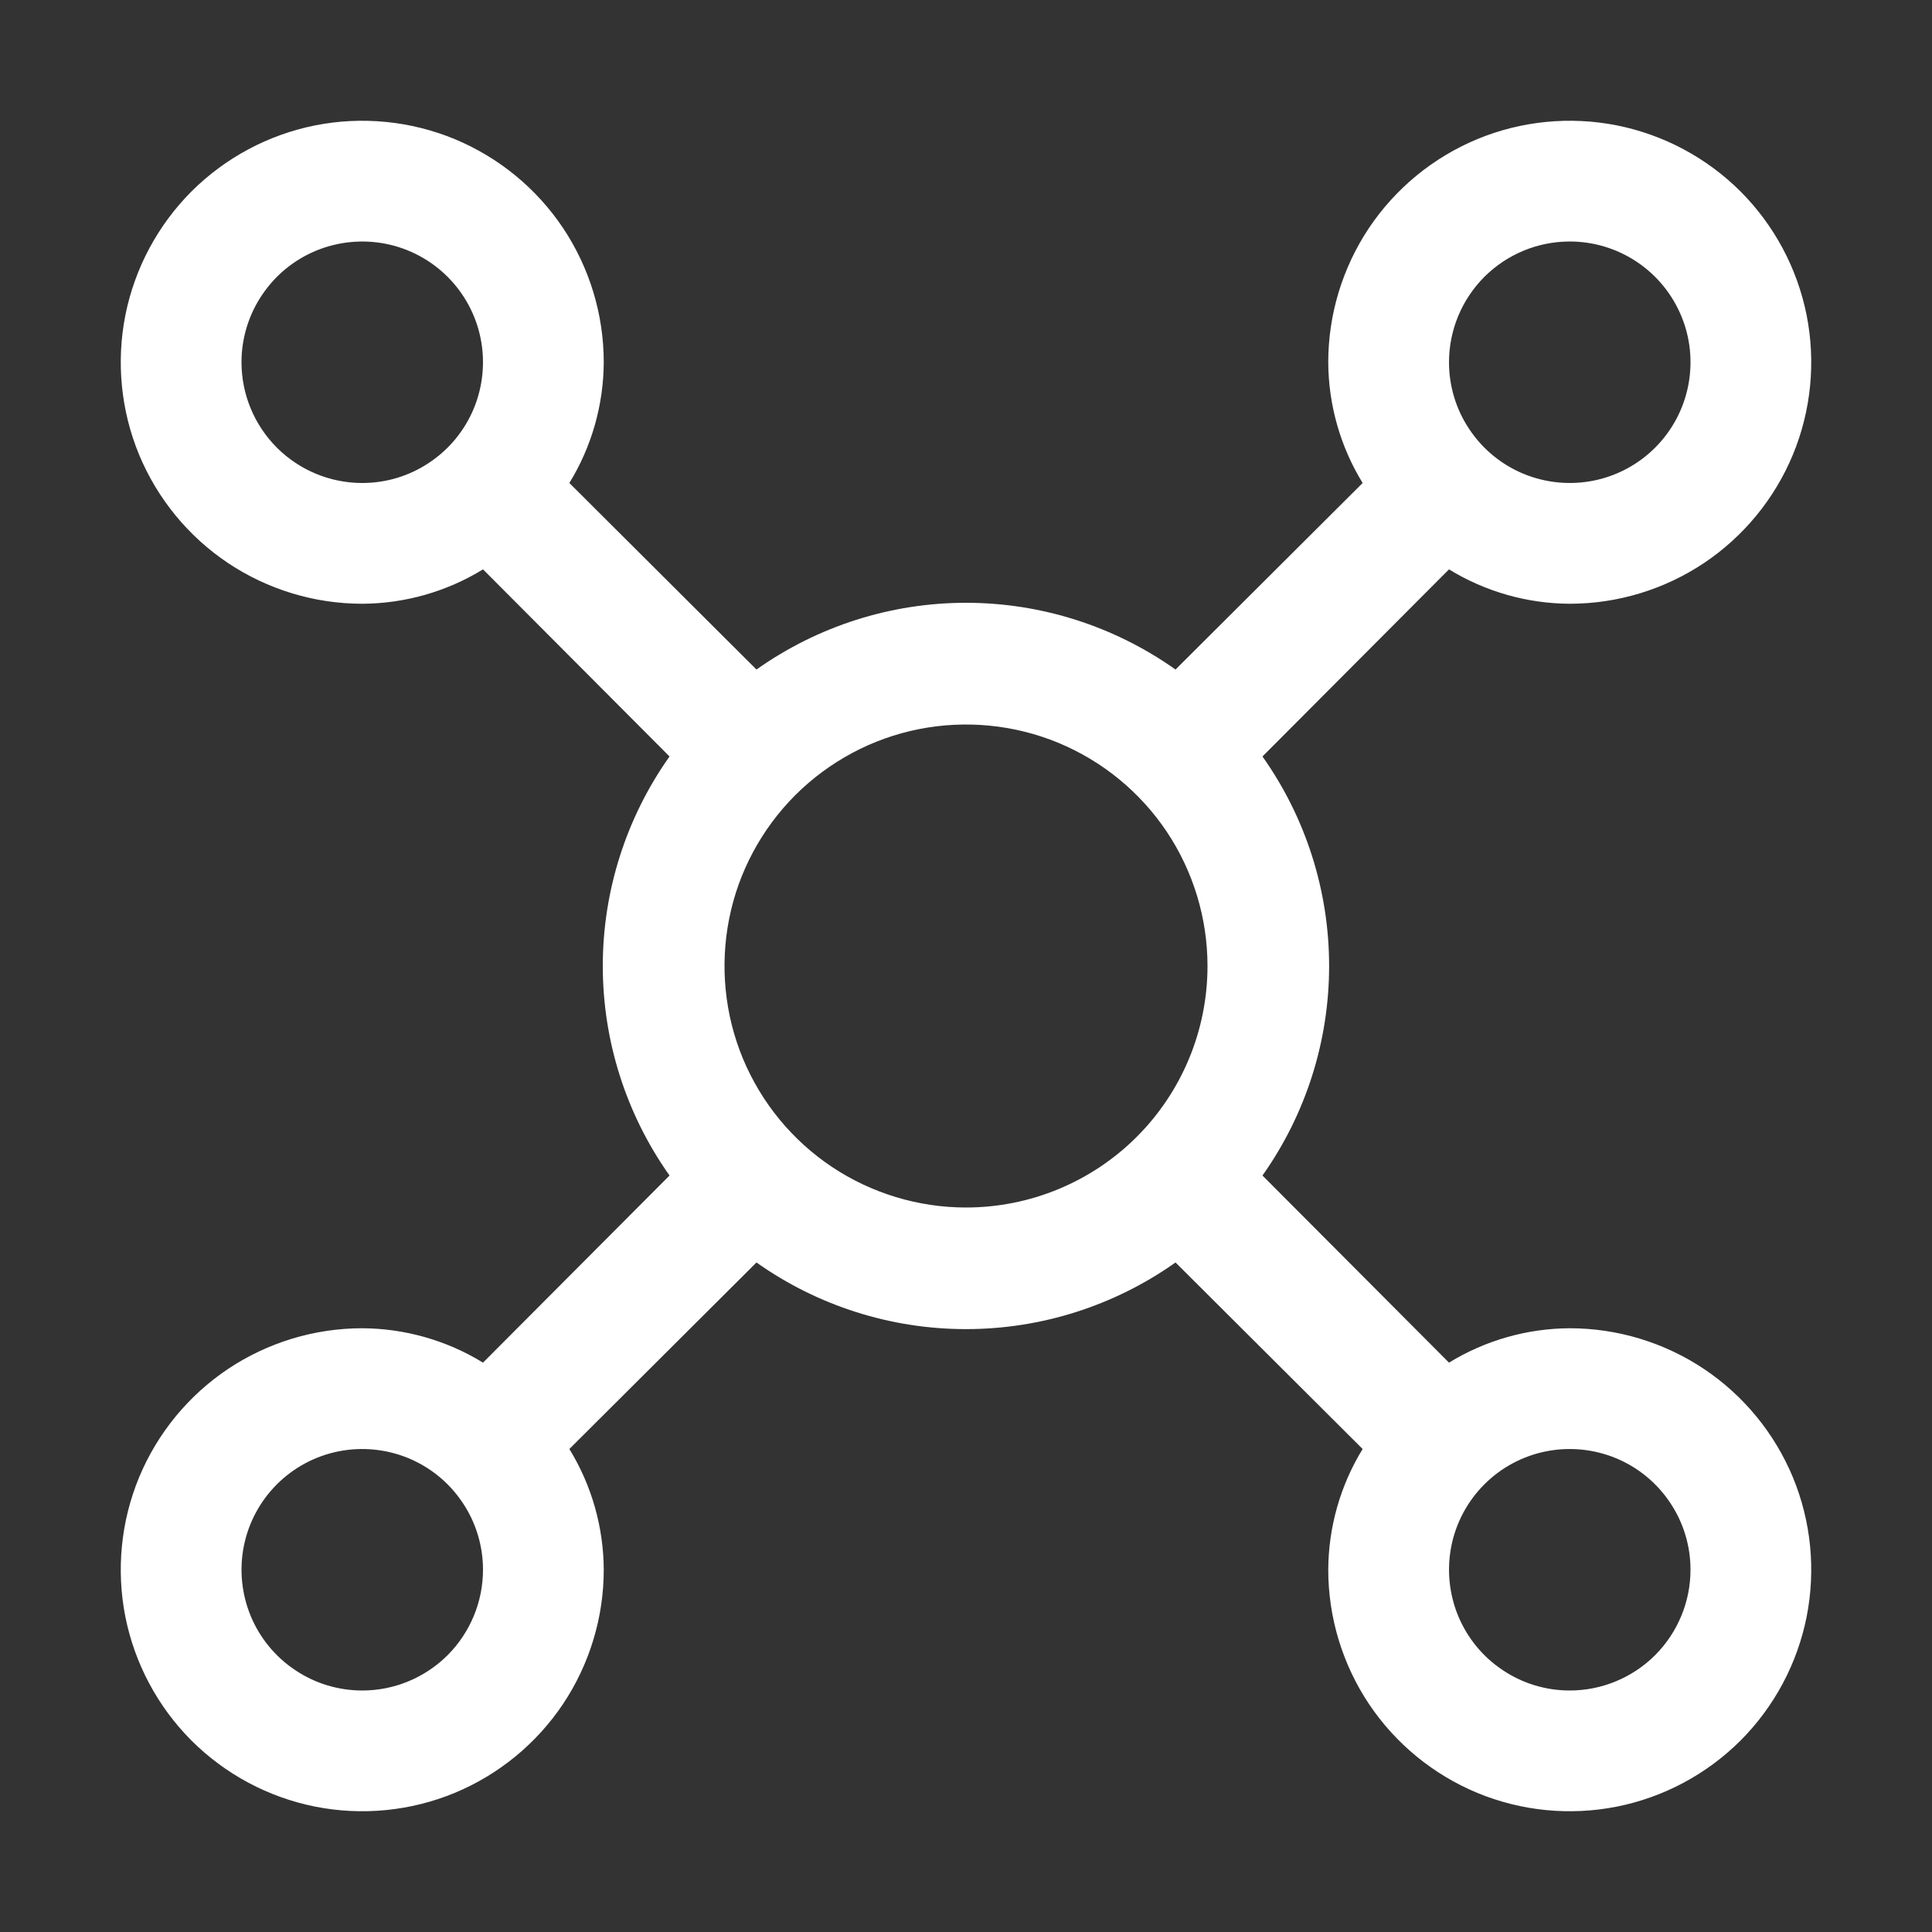 <svg width="20" height="20" viewBox="0 0 20 20" fill="none" xmlns="http://www.w3.org/2000/svg">
<rect x="0" y="0" width="20" height="20" fill="#333333" stroke="none"/>
<g clip-path="url(#clip0_28_300)">
<path d="M16.25 13.75C15.809 13.752 15.376 13.875 15 14.106L13.069 12.169C13.518 11.535 13.759 10.777 13.759 10C13.759 9.223 13.518 8.465 13.069 7.831L15 5.894C15.376 6.125 15.809 6.248 16.25 6.25C16.744 6.25 17.228 6.103 17.639 5.829C18.05 5.554 18.37 5.164 18.56 4.707C18.749 4.25 18.798 3.747 18.702 3.262C18.605 2.777 18.367 2.332 18.018 1.982C17.668 1.633 17.223 1.395 16.738 1.298C16.253 1.202 15.75 1.251 15.293 1.44C14.836 1.63 14.446 1.95 14.171 2.361C13.897 2.772 13.75 3.256 13.75 3.75C13.752 4.191 13.875 4.624 14.106 5L12.169 6.931C11.535 6.482 10.777 6.24 10 6.24C9.223 6.24 8.465 6.482 7.831 6.931L5.894 5C6.125 4.624 6.248 4.191 6.25 3.75C6.25 3.256 6.103 2.772 5.829 2.361C5.554 1.95 5.164 1.63 4.707 1.44C4.25 1.251 3.747 1.202 3.262 1.298C2.777 1.395 2.332 1.633 1.982 1.982C1.633 2.332 1.395 2.777 1.298 3.262C1.202 3.747 1.251 4.25 1.44 4.707C1.63 5.164 1.95 5.554 2.361 5.829C2.772 6.103 3.256 6.25 3.75 6.25C4.191 6.248 4.624 6.125 5 5.894L6.931 7.831C6.482 8.465 6.24 9.223 6.24 10C6.24 10.777 6.482 11.535 6.931 12.169L5 14.106C4.624 13.875 4.191 13.752 3.75 13.75C3.256 13.75 2.772 13.897 2.361 14.171C1.95 14.446 1.63 14.836 1.44 15.293C1.251 15.75 1.202 16.253 1.298 16.738C1.395 17.223 1.633 17.668 1.982 18.018C2.332 18.367 2.777 18.605 3.262 18.702C3.747 18.798 4.25 18.749 4.707 18.56C5.164 18.37 5.554 18.05 5.829 17.639C6.103 17.228 6.25 16.744 6.25 16.25C6.248 15.809 6.125 15.376 5.894 15L7.831 13.069C8.465 13.518 9.223 13.759 10 13.759C10.777 13.759 11.535 13.518 12.169 13.069L14.106 15C13.875 15.376 13.752 15.809 13.75 16.25C13.75 16.744 13.897 17.228 14.171 17.639C14.446 18.05 14.836 18.37 15.293 18.56C15.75 18.749 16.253 18.798 16.738 18.702C17.223 18.605 17.668 18.367 18.018 18.018C18.367 17.668 18.605 17.223 18.702 16.738C18.798 16.253 18.749 15.75 18.56 15.293C18.37 14.836 18.05 14.446 17.639 14.171C17.228 13.897 16.744 13.75 16.25 13.75ZM16.25 2.5C16.497 2.5 16.739 2.573 16.945 2.711C17.15 2.848 17.31 3.043 17.405 3.272C17.5 3.5 17.524 3.751 17.476 3.994C17.428 4.236 17.309 4.459 17.134 4.634C16.959 4.809 16.736 4.928 16.494 4.976C16.251 5.024 16 4.999 15.772 4.905C15.543 4.81 15.348 4.65 15.211 4.444C15.073 4.239 15 3.997 15 3.75C15 3.418 15.132 3.101 15.366 2.866C15.601 2.632 15.918 2.5 16.25 2.5ZM2.5 3.75C2.5 3.503 2.573 3.261 2.711 3.056C2.848 2.85 3.043 2.69 3.272 2.595C3.5 2.501 3.751 2.476 3.994 2.524C4.236 2.572 4.459 2.691 4.634 2.866C4.809 3.041 4.928 3.264 4.976 3.506C5.024 3.749 4.999 4 4.905 4.228C4.81 4.457 4.65 4.652 4.444 4.789C4.239 4.927 3.997 5 3.75 5C3.418 5 3.101 4.868 2.866 4.634C2.632 4.399 2.5 4.082 2.5 3.75ZM3.75 17.5C3.503 17.5 3.261 17.427 3.056 17.289C2.85 17.152 2.69 16.957 2.595 16.728C2.501 16.5 2.476 16.249 2.524 16.006C2.572 15.764 2.691 15.541 2.866 15.366C3.041 15.191 3.264 15.072 3.506 15.024C3.749 14.976 4 15.001 4.228 15.095C4.457 15.19 4.652 15.35 4.789 15.556C4.927 15.761 5 16.003 5 16.25C5 16.581 4.868 16.899 4.634 17.134C4.399 17.368 4.082 17.5 3.75 17.5ZM10 12.5C9.506 12.5 9.022 12.353 8.611 12.079C8.2 11.804 7.88 11.414 7.69 10.957C7.501 10.5 7.452 9.997 7.548 9.512C7.644 9.027 7.883 8.582 8.232 8.232C8.582 7.883 9.027 7.644 9.512 7.548C9.997 7.452 10.5 7.501 10.957 7.69C11.414 7.88 11.804 8.2 12.079 8.611C12.353 9.022 12.5 9.506 12.5 10C12.5 10.663 12.237 11.299 11.768 11.768C11.299 12.237 10.663 12.5 10 12.5ZM16.25 17.5C16.003 17.5 15.761 17.427 15.556 17.289C15.35 17.152 15.19 16.957 15.095 16.728C15.001 16.5 14.976 16.249 15.024 16.006C15.072 15.764 15.191 15.541 15.366 15.366C15.541 15.191 15.764 15.072 16.006 15.024C16.249 14.976 16.5 15.001 16.728 15.095C16.957 15.19 17.152 15.35 17.289 15.556C17.427 15.761 17.5 16.003 17.5 16.25C17.5 16.581 17.368 16.899 17.134 17.134C16.899 17.368 16.581 17.5 16.25 17.5Z" fill="white"/>
</g>
<defs>
<clipPath id="clip0_28_300">
<rect width="20" height="20" fill="white"/>
</clipPath>
</defs>
</svg>
